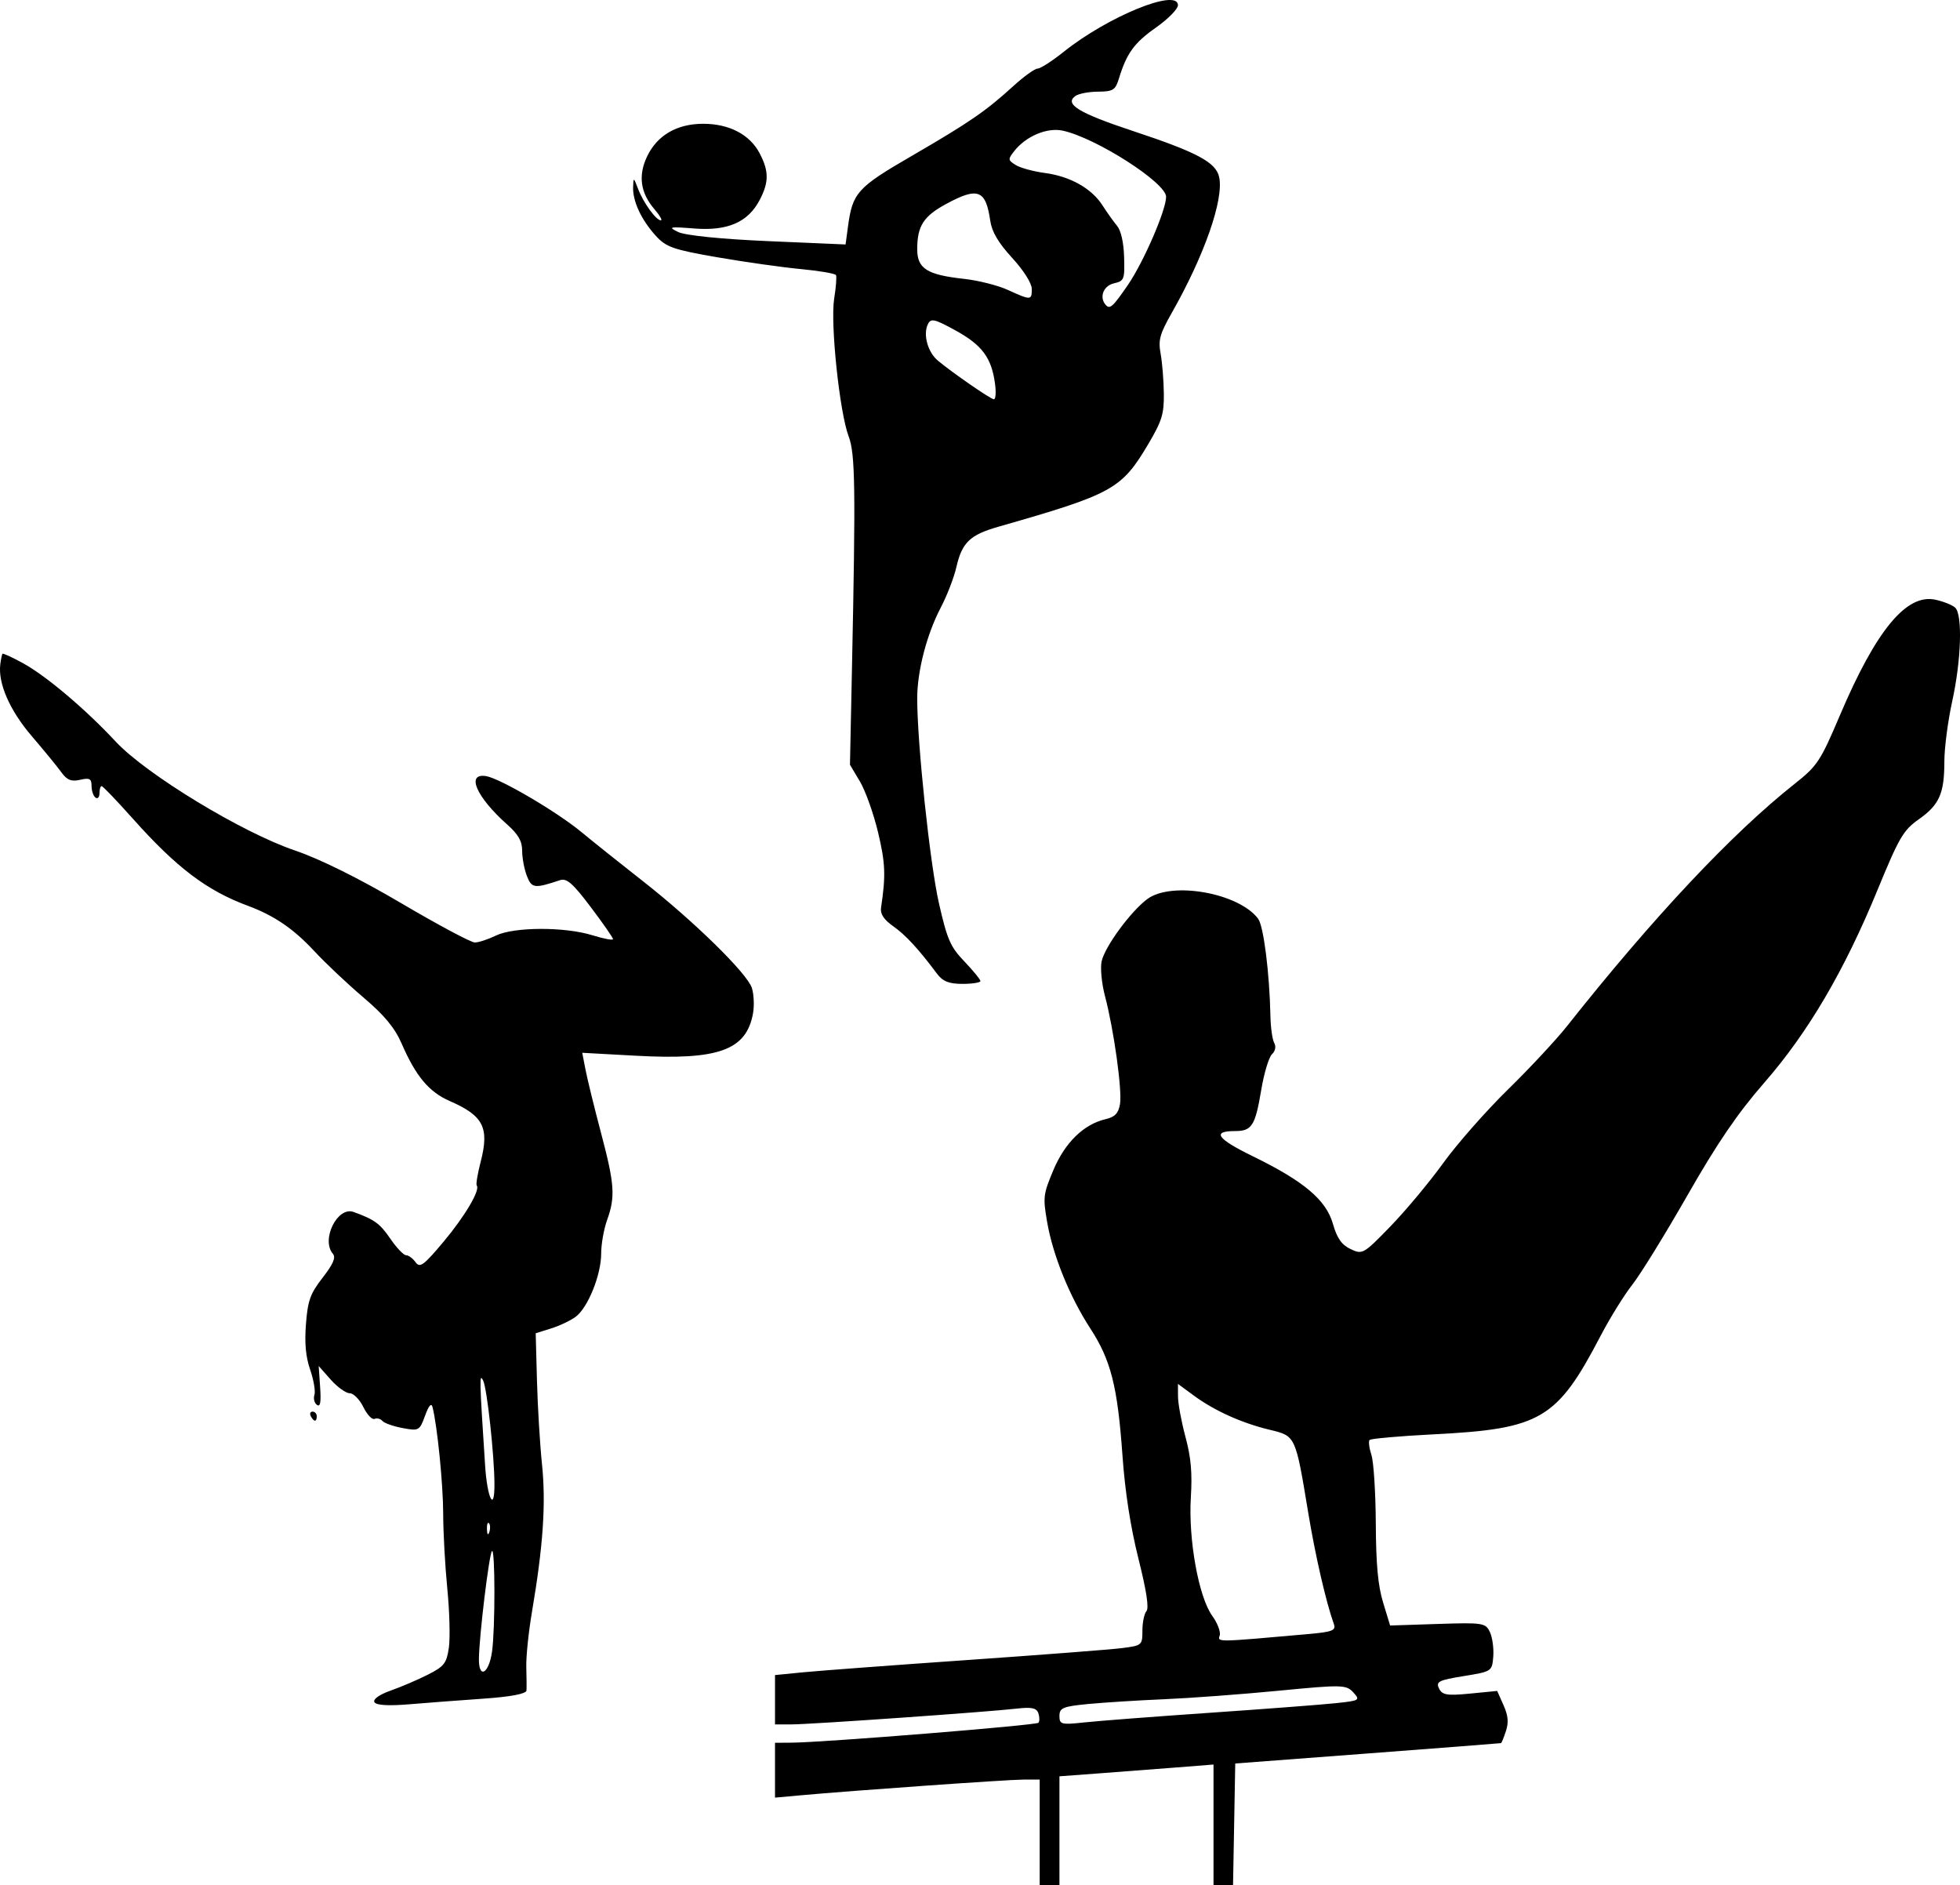 <?xml version="1.0" encoding="UTF-8" standalone="no"?>
<svg
   xmlns:dc="http://purl.org/dc/elements/1.1/"
   xmlns:cc="http://creativecommons.org/ns#"
   xmlns:rdf="http://www.w3.org/1999/02/22-rdf-syntax-ns#"
   xmlns:svg="http://www.w3.org/2000/svg"
   xmlns="http://www.w3.org/2000/svg"
   xmlns:sodipodi="http://sodipodi.sourceforge.net/DTD/sodipodi-0.dtd"
   xmlns:inkscape="http://www.inkscape.org/namespaces/inkscape"
   inkscape:version="1.0 (4035a4fb49, 2020-05-01)"
   sodipodi:docname="ГИМНАСТИКА.svg"
   viewBox="0 0 1258.862 1210.763"
   height="1210.763"
   width="1258.862"
   id="svg434"
   version="1.1">
  <defs
     id="defs438" />
  <sodipodi:namedview
     inkscape:current-layer="g442"
     inkscape:window-maximized="1"
     inkscape:window-y="-6"
     inkscape:window-x="-6"
     inkscape:cy="483.46378"
     inkscape:cx="-61.462462"
     inkscape:zoom="0.48329512"
     showgrid="false"
     id="namedview436"
     inkscape:window-height="1018"
     inkscape:window-width="1920"
     inkscape:pageshadow="2"
     inkscape:pageopacity="0"
     guidetolerance="10"
     gridtolerance="10"
     objecttolerance="10"
     borderopacity="1"
     bordercolor="#666666"
     pagecolor="#ffffff"
     inkscape:document-rotation="0" />
  <g
     transform="translate(-552.638,-94.786)"
     id="g442"
     inkscape:label="Image"
     inkscape:groupmode="layer">
    <path
       id="path148"
       d="m 1220.405,1271.581 v -33.968 h -10.433 c -9.883,0 -109.678,7.047 -143.709,10.148 l -15.858,1.445 v -17.611 -17.611 l 10.784,-0.082 c 20.789,-0.158 157.023,-11.149 158.426,-12.782 0.779,-0.907 0.759,-3.646 -0.045,-6.085 -1.115,-3.384 -4.348,-4.102 -13.634,-3.028 -18.71,2.164 -132.67,10.162 -144.788,10.162 h -10.742 v -15.838 -15.838 l 18.395,-1.81 c 10.117,-0.996 57.216,-4.512 104.664,-7.814 47.448,-3.302 92.263,-6.754 99.589,-7.671 13.023,-1.629 13.321,-1.88 13.321,-11.201 0,-5.244 1.16,-10.885 2.578,-12.535 1.745,-2.031 0.082,-12.953 -5.15,-33.82 -5.099,-20.336 -8.583,-42.876 -10.243,-66.264 -3.14,-44.24 -7.424,-61.152 -20.636,-81.461 -13.281,-20.415 -24.046,-46.957 -27.748,-68.417 -2.736,-15.861 -2.505,-17.777 4.025,-33.313 7.413,-17.638 19.485,-29.414 33.501,-32.677 6.002,-1.397 8.283,-3.775 9.274,-9.664 1.485,-8.826 -3.93,-47.78 -9.654,-69.458 -2.09,-7.913 -3.062,-17.882 -2.16,-22.153 1.989,-9.42 18.681,-32.189 29.416,-40.128 15.633,-11.56 58.788,-3.856 71.13,12.698 3.517,4.717 7.323,34.869 7.888,62.493 0.149,7.31 1.236,15.042 2.414,17.18 1.325,2.405 0.767,5.222 -1.462,7.384 -1.982,1.923 -5.052,12.135 -6.822,22.695 -3.895,23.237 -6.021,26.583 -16.885,26.583 -15.068,0 -11.582,4.939 11.408,16.162 32.87,16.046 47.077,28.024 51.481,43.404 2.664,9.305 5.596,13.485 11.387,16.236 7.594,3.607 8.267,3.222 25.589,-14.634 9.784,-10.086 25.037,-28.378 33.894,-40.649 8.857,-12.27 27.521,-33.479 41.477,-47.13 13.955,-13.651 31.082,-32.029 38.06,-40.84 55.33,-69.868 105.899,-123.684 146.129,-155.513 14.596,-11.548 16.561,-14.52 29.081,-43.989 23.218,-54.652 42.757,-78.318 61.323,-74.279 5.272,1.147 11.013,3.458 12.758,5.136 4.785,4.603 3.861,33.687 -1.903,59.925 -2.791,12.704 -5.075,30.133 -5.075,38.732 0,20.662 -3.214,27.938 -16.454,37.248 -9.889,6.954 -12.631,11.652 -26.516,45.443 -21.32,51.884 -44.591,91.483 -72.671,123.659 -17.071,19.561 -30.183,38.766 -49.247,72.131 -14.29,25.009 -30.277,50.928 -35.527,57.597 -5.25,6.669 -14.403,21.43 -20.34,32.802 -28.031,53.684 -38.423,59.825 -107.129,63.306 -21.945,1.112 -40.531,2.756 -41.302,3.654 -0.771,0.898 -0.228,5.226 1.206,9.618 1.435,4.392 2.697,24.182 2.805,43.977 0.145,26.47 1.387,39.897 4.697,50.759 l 4.501,14.768 30.617,-0.997 c 29.103,-0.948 30.76,-0.685 33.514,5.305 1.594,3.466 2.544,10.561 2.111,15.766 -0.778,9.367 -0.971,9.493 -19.014,12.417 -16.022,2.596 -17.936,3.558 -15.817,7.947 2.035,4.213 5.14,4.727 19.886,3.288 l 17.475,-1.705 4.042,9.1 c 3.003,6.76 3.408,11.041 1.576,16.65 -1.356,4.153 -2.78,7.647 -3.163,7.765 -0.383,0.118 -38.947,3.109 -85.697,6.646 l -85,6.431 -0.708,39.136 -0.708,39.137 h -6.27 -6.27 v -38.803 -38.803 l -23.47,1.85 c -12.909,1.018 -35.173,2.719 -49.477,3.781 l -26.007,1.93 v 35.022 35.022 h -6.343 -6.343 z m 109.104,-76.855 c 35.586,-2.448 71.984,-5.223 80.886,-6.165 15.619,-1.653 16.018,-1.896 11.418,-6.953 -4.493,-4.939 -7.247,-5 -47.901,-1.064 -23.724,2.297 -56.836,4.758 -73.582,5.47 -16.746,0.711 -38.726,2.092 -48.843,3.069 -16.177,1.561 -18.395,2.486 -18.395,7.666 0,5.441 1.21,5.758 15.858,4.16 8.722,-0.952 44.974,-3.734 80.559,-6.182 z m 62.98,-50.525 c 16.019,-1.423 18.337,-2.325 16.829,-6.548 -5.028,-14.086 -11.861,-43.763 -16.429,-71.355 -8.247,-49.811 -8.005,-49.291 -24.834,-53.342 -17.918,-4.313 -35.38,-12.192 -48.674,-21.961 l -10.171,-7.474 0.033,8.16 c 0.018,4.488 2.175,16.135 4.793,25.882 3.556,13.236 4.43,23.056 3.453,38.795 -1.674,26.985 5.007,63.993 13.735,76.074 3.392,4.695 5.553,10.398 4.803,12.672 -1.423,4.316 -2.48,4.333 56.461,-0.903 z m -599.377,43.658 c -0.995,-1.874 3.207,-4.847 10.465,-7.404 6.67,-2.35 17.435,-6.96 23.923,-10.245 10.416,-5.274 11.986,-7.295 13.428,-17.282 0.898,-6.22 0.452,-23.272 -0.991,-37.893 -1.443,-14.621 -2.633,-36.195 -2.645,-47.943 -0.018,-19.034 -3.792,-56.789 -6.87,-68.728 -0.742,-2.88 -2.412,-0.939 -4.771,5.544 -3.515,9.661 -3.968,9.912 -14.4,7.971 -5.924,-1.102 -11.766,-3.16 -12.983,-4.575 -1.217,-1.415 -3.5,-2.009 -5.075,-1.321 -1.574,0.688 -4.807,-2.739 -7.185,-7.615 -2.377,-4.876 -6.319,-8.866 -8.76,-8.866 -2.441,0 -7.922,-3.931 -12.18,-8.736 l -7.742,-8.736 0.925,13.543 c 0.673,9.853 0.11,12.957 -2.066,11.391 -1.645,-1.184 -2.366,-4.051 -1.601,-6.372 0.765,-2.321 -0.451,-9.579 -2.703,-16.129 -2.899,-8.434 -3.693,-17.051 -2.721,-29.528 1.17,-15.016 2.754,-19.398 10.725,-29.669 6.768,-8.721 8.586,-12.943 6.578,-15.281 -7.781,-9.058 2.887,-30.653 13.283,-26.886 13.453,4.875 16.9,7.391 23.678,17.279 3.963,5.781 8.492,10.512 10.066,10.512 1.574,6e-5 4.298,2.016 6.055,4.48 2.756,3.866 5.212,2.071 17.918,-13.091 13.83,-16.504 23.79,-33.376 21.367,-36.196 -0.591,-0.688 0.553,-7.547 2.543,-15.243 5.656,-21.876 1.756,-29.56 -19.757,-38.927 -13.42,-5.843 -21.833,-15.864 -31.001,-36.925 -4.422,-10.159 -11.118,-18.241 -24.598,-29.692 -10.187,-8.653 -24.315,-21.973 -31.395,-29.6 -13.463,-14.501 -25.881,-22.971 -42.948,-29.293 -26.263,-9.728 -45.762,-24.522 -73.855,-56.034 -10.177,-11.416 -19.132,-20.756 -19.899,-20.756 -0.767,0 -1.395,2.072 -1.395,4.605 0,2.533 -1.142,3.783 -2.537,2.779 -1.396,-1.004 -2.537,-4.372 -2.537,-7.485 0,-4.668 -1.288,-5.359 -7.348,-3.949 -5.62,1.308 -8.454,0.172 -12.052,-4.833 -2.588,-3.599 -11.135,-14.038 -18.994,-23.199 -14.15,-16.494 -21.779,-33.923 -20.22,-46.192 0.413,-3.249 1.044,-6.268 1.403,-6.709 0.358,-0.441 6.241,2.255 13.073,5.991 14.937,8.168 40.182,29.503 59.681,50.438 19.52,20.957 81.123,58.374 115.052,69.879 16.042,5.44 41.311,17.971 68.295,33.867 23.557,13.878 44.822,25.232 47.257,25.232 2.434,0 8.525,-1.994 13.535,-4.431 11.56,-5.623 44.132,-5.745 61.921,-0.232 7.326,2.27 13.321,3.399 13.321,2.508 0,-0.891 -6.453,-10.177 -14.341,-20.636 -11.436,-15.164 -15.419,-18.656 -19.664,-17.24 -16.488,5.498 -18.191,5.284 -21.31,-2.685 -1.674,-4.276 -3.043,-11.542 -3.043,-16.146 0,-6.204 -2.463,-10.557 -9.515,-16.812 -19.94,-17.689 -26.772,-33.331 -13.606,-31.155 8.979,1.484 45.424,22.878 61.181,35.914 7.675,6.35 25.373,20.483 39.328,31.406 32.604,25.521 67.057,59.244 70.126,68.641 1.318,4.036 1.656,11.428 0.75,16.425 -4.281,23.614 -22.117,30.072 -75.051,27.173 l -34.624,-1.896 2.158,11.104 c 1.187,6.107 5.635,24.227 9.885,40.266 8.748,33.016 9.309,41.029 3.921,56.04 -2.093,5.832 -3.806,15.543 -3.806,21.581 0,13.515 -8.401,34.459 -16.212,40.417 -3.198,2.439 -10.319,5.847 -15.825,7.573 l -10.011,3.138 0.811,30.332 c 0.446,16.682 1.908,40.965 3.249,53.961 2.585,25.062 0.727,52.344 -6.438,94.519 -2.208,12.996 -3.856,28.946 -3.663,35.444 0.193,6.498 0.246,13.318 0.116,15.154 -0.15,2.13 -10.111,4.026 -27.511,5.235 -15.002,1.042 -36.552,2.674 -47.89,3.625 -13.351,1.12 -21.2,0.626 -22.277,-1.402 z m 75.541,-32.39 c 2.077,-14.626 2.036,-67.028 -0.051,-64.599 -1.855,2.159 -8.181,54.392 -8.371,69.116 -0.172,13.293 6.393,9.773 8.423,-4.517 z m -1.938,-82.463 c -0.843,-0.982 -1.443,0.763 -1.333,3.877 0.122,3.441 0.723,4.141 1.533,1.784 0.733,-2.132 0.643,-4.68 -0.2,-5.661 z m 3.497,-25.168 c -0.087,-18.517 -4.729,-61.189 -7.22,-66.37 -2.531,-5.265 -2.45,-1.673 1.224,54.556 1.382,21.149 6.083,30.413 5.996,11.815 z M 752.272,1004.271 c -0.862,-1.625 -0.359,-2.954 1.119,-2.954 1.478,0 2.687,1.329 2.687,2.954 0,3.785 -1.797,3.785 -3.806,0 z m 402.093,-284.294 c -11.84,-15.854 -20.072,-24.764 -28.115,-30.435 -5.932,-4.182 -8.337,-7.853 -7.742,-11.815 3.113,-20.717 2.802,-28.652 -1.897,-48.352 -2.877,-12.06 -8.118,-26.777 -11.646,-32.704 l -6.415,-10.777 1.285,-61.814 c 2.416,-116.245 2.109,-137.894 -2.114,-149.01 -5.852,-15.404 -11.866,-72.602 -9.307,-88.524 1.173,-7.296 1.696,-14.089 1.162,-15.094 -0.534,-1.005 -10.72,-2.749 -22.637,-3.875 -11.917,-1.126 -36.063,-4.539 -53.658,-7.585 -28.247,-4.89 -32.873,-6.514 -39.525,-13.873 -9.242,-10.225 -14.759,-22.063 -14.486,-31.079 0.199,-6.552 0.312,-6.514 3.205,1.063 3.397,8.899 11.583,20.205 14.628,20.205 1.116,0 -0.727,-3.208 -4.096,-7.13 -9.022,-10.502 -10.599,-21.543 -4.824,-33.77 6.473,-13.706 19.165,-21.128 36.13,-21.128 16.705,0 29.926,6.919 36.235,18.963 6.01,11.474 6.01,18.536 0,30.01 -7.462,14.245 -20.562,19.954 -41.928,18.274 -16.114,-1.267 -17.196,-1.031 -10.377,2.267 4.55,2.201 27.702,4.548 57.552,5.835 l 49.94,2.153 1.537,-11.429 c 2.934,-21.825 5.87,-25.085 40.88,-45.397 37.139,-21.547 47.659,-28.777 65.356,-44.919 6.754,-6.161 13.762,-11.201 15.573,-11.201 1.811,0 9.329,-4.833 16.705,-10.74 28.415,-22.754 73.426,-41.114 73.426,-29.951 0,2.43 -6.41,8.924 -14.245,14.432 -13.921,9.786 -18.72,16.435 -23.747,32.905 -2.177,7.132 -3.801,8.128 -13.326,8.168 -5.965,0.025 -12.559,1.306 -14.652,2.847 -7.059,5.196 2.403,10.939 36.791,22.327 41.577,13.769 53.604,20.194 55.661,29.733 3.071,14.242 -9.421,50.078 -30.265,86.825 -7.935,13.989 -8.954,17.681 -7.334,26.583 1.034,5.686 1.961,17.192 2.059,25.57 0.154,13.122 -1.228,17.607 -9.971,32.372 -17.21,29.065 -22.758,32.126 -96.325,53.153 -18.261,5.219 -23.36,10.132 -26.972,25.982 -1.514,6.646 -6.001,18.275 -9.97,25.841 -9.031,17.213 -15.164,40.826 -15.17,58.407 -0.01,28.935 8.209,106.377 13.973,131.642 5.309,23.274 7.344,27.92 16.347,37.323 5.655,5.907 10.282,11.556 10.282,12.553 0,0.998 -5.179,1.814 -11.508,1.814 -8.773,0 -12.688,-1.58 -16.472,-6.646 z m 37.309,-379.125 c -2.289,-16.418 -8.325,-24.493 -25.296,-33.836 -13.6,-7.487 -15.876,-7.997 -17.803,-3.988 -3.201,6.658 -0.053,17.969 6.517,23.414 9.569,7.931 33.462,24.441 35.831,24.759 1.229,0.165 1.567,-4.492 0.75,-10.35 z m 85.463,-63.192 c 10.056,-14.689 24.462,-47.959 24.462,-56.492 0,-9.03 -44.993,-37.825 -66.358,-42.469 -10.136,-2.203 -23.768,3.578 -31.308,13.278 -3.994,5.137 -3.928,5.662 1.111,8.801 2.947,1.836 11.319,4.123 18.606,5.083 16.259,2.142 30.087,9.89 37.057,20.765 2.893,4.513 7.111,10.437 9.374,13.164 2.552,3.075 4.28,10.728 4.55,20.146 0.412,14.394 0.067,15.273 -6.597,16.825 -6.698,1.559 -9.501,8.855 -5.287,13.76 2.698,3.141 4.6,1.441 14.391,-12.861 z m -61.806,2.665 c 0,-3.619 -5.247,-11.912 -12.614,-19.938 -8.894,-9.689 -13.047,-16.754 -14.085,-23.958 -2.845,-19.762 -7.96,-21.692 -28.286,-10.675 -14.576,7.9 -18.597,14.189 -18.597,29.085 0,12.449 6.302,16.442 30.018,19.02 9.077,0.987 21.736,4.177 28.131,7.09 14.906,6.789 15.433,6.768 15.433,-0.624 z"
       style="fill:#000000;stroke-width:2.738" />
  </g>
</svg>

